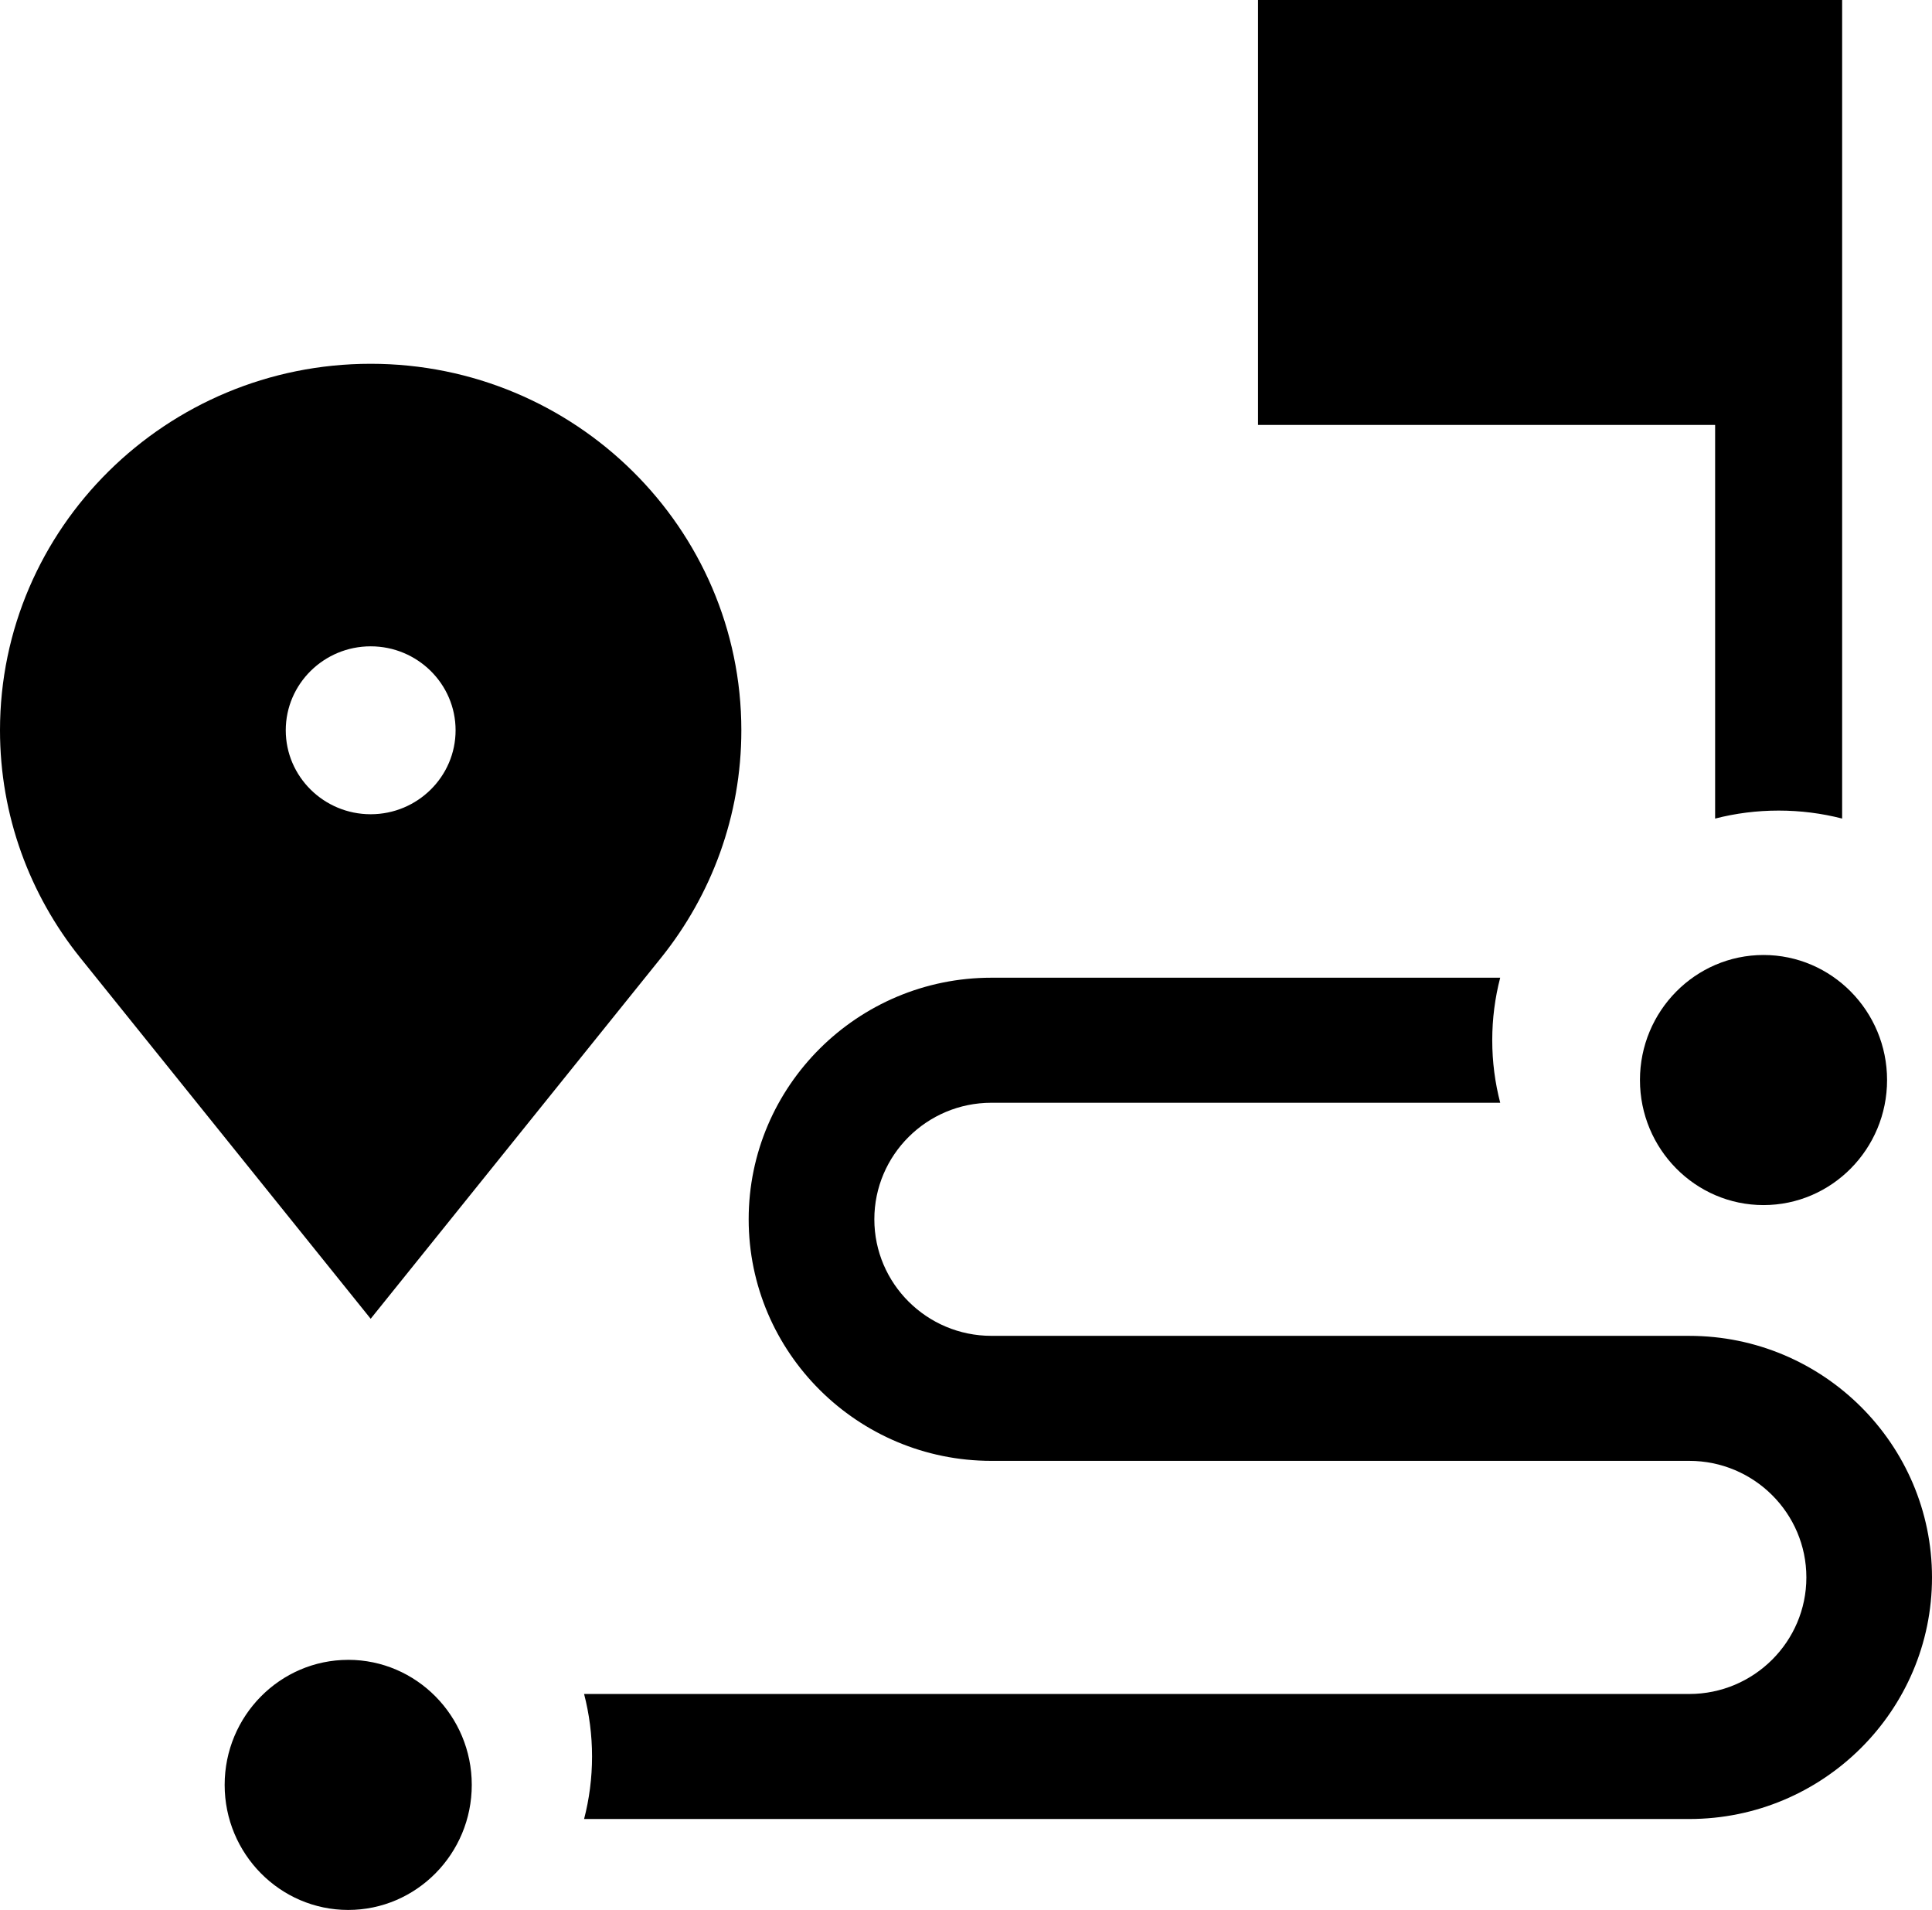 <svg width="86" height="85" viewBox="0 0 86 85" xmlns="http://www.w3.org/2000/svg"><g id="foundation" fill-rule="nonzero"><path d="M76.346 36.43c.904-.233 1.85-.356 2.827-.356.976 0 1.923.123 2.827.355V0H56v18.91h20.346v17.52zM29.447 42.6C31.67 39.82 33 36.31 33 32.5c0-8.993-7.402-16.31-16.5-16.31C7.402 16.19 0 23.507 0 32.5c0 3.81 1.33 7.32 3.553 10.1L16.5 58.69 29.447 42.6zM12.72 32.5c0-2.06 1.696-3.736 3.78-3.736 2.084 0 3.78 1.676 3.78 3.736 0 2.06-1.696 3.737-3.78 3.737-2.084 0-3.78-1.676-3.78-3.737zM15.5 73.87c-3.033 0-5.5 2.496-5.5 5.565C10 82.503 12.467 85 15.5 85s5.5-2.497 5.5-5.565c0-3.07-2.467-5.566-5.5-5.566zM75.194 59.45H44.13c-2.873 0-5.21-2.327-5.21-5.187 0-2.86 2.337-5.186 5.21-5.186h22.65c-.232-.89-.355-1.822-.355-2.783 0-.96.123-1.892.354-2.782H44.13c-5.957 0-10.804 4.823-10.804 10.75 0 5.93 4.847 10.752 10.805 10.752h31.064c2.875 0 5.213 2.327 5.213 5.187 0 2.86-2.338 5.188-5.213 5.188H26c.23.89.354 1.822.354 2.782s-.123 1.893-.354 2.782h49.194c5.96 0 10.806-4.823 10.806-10.75 0-5.93-4.847-10.752-10.806-10.752z"/><path d="M73 48.065c0 3.07 2.467 5.566 5.5 5.566s5.5-2.496 5.5-5.565c0-3.068-2.467-5.565-5.5-5.565S73 44.997 73 48.065z"/></g></svg>